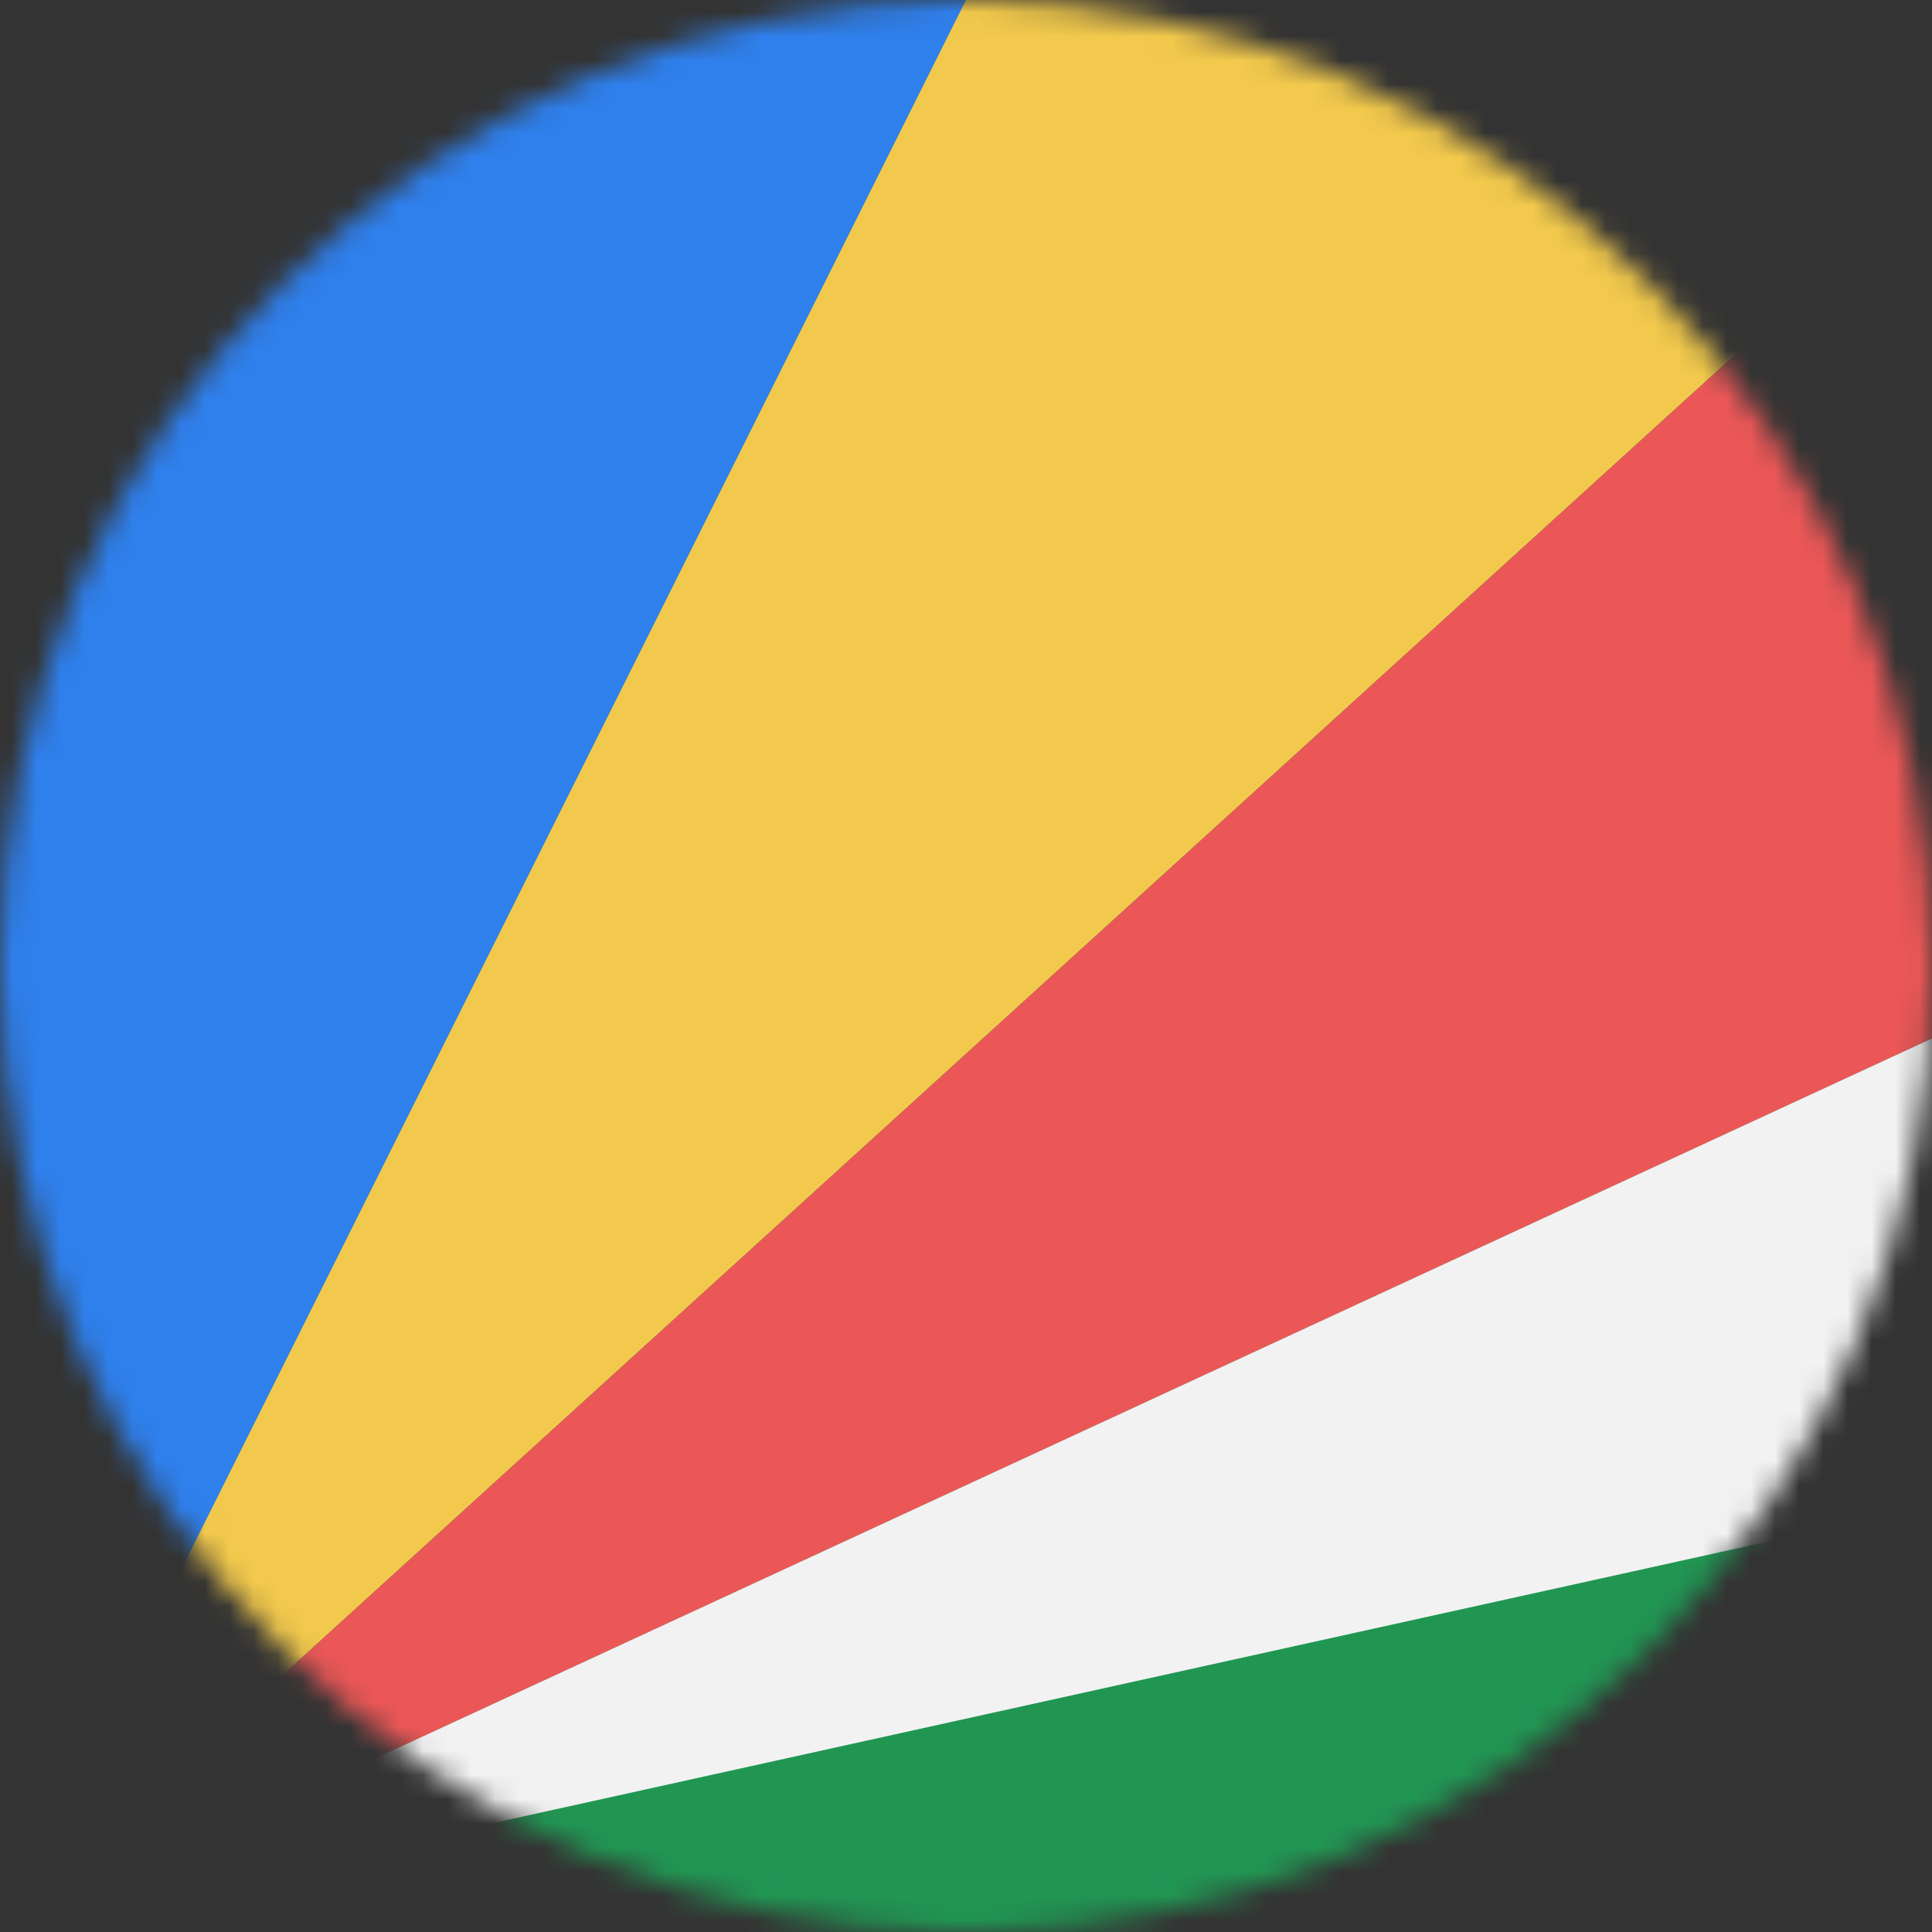 <svg width="80" height="80" viewBox="0 0 80 80" fill="none" xmlns="http://www.w3.org/2000/svg">
<rect x="0" y="0" width="80" height="80" fill="#333333" stroke="none"/>
<mask id="mask0" mask-type="alpha" maskUnits="userSpaceOnUse" x="0" y="0" width="80" height="80">
<circle cx="40" cy="40" r="40" fill="#C4C4C4"/>
</mask>
<g mask="url(#mask0)">
<g clip-path="url(#clip0)">
<path d="M120 0H0V80H120V0Z" fill="#219653"/>
<path d="M40 0L0 0V80L40 0Z" fill="#2F80ED"/>
<path d="M40 0H88L0 80L40 0Z" fill="#F2C94C"/>
<path d="M120 24.5V0H88L0 80L120 24.5Z" fill="#EB5757"/>
<path d="M120 24.5V53.5L0 80L120 24.5Z" fill="#F2F2F2"/>
</g>
</g>
<defs>
<clipPath id="clip0">
<rect width="80" height="80" fill="white"/>
</clipPath>
</defs>
</svg>
